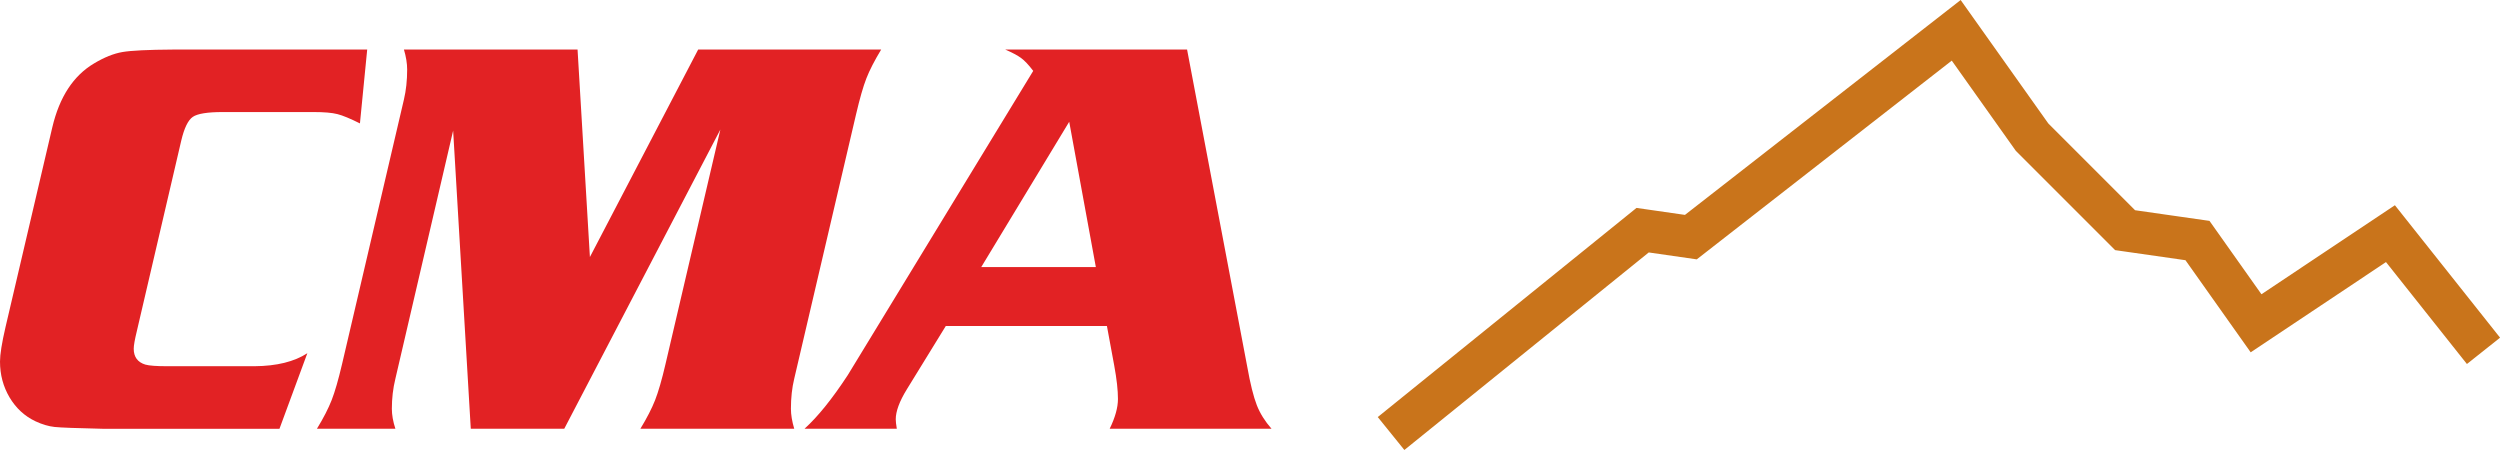 <?xml version="1.0" encoding="UTF-8"?>
<svg xmlns="http://www.w3.org/2000/svg" xmlns:xlink="http://www.w3.org/1999/xlink" width="177.17pt" height="31.89pt" viewBox="0 0 177.17 31.89" version="1.1">
<defs>
<clipPath id="clip1">
  <path d="M 81 0 L 177.172 0 L 177.172 31.891 L 81 31.891 Z M 81 0 "/>
</clipPath>
</defs>
<g id="surface1">
<g clip-path="url(#clip1)" clip-rule="nonzero">
<path style="fill:none;stroke-width:30;stroke-linecap:butt;stroke-linejoin:miter;stroke:rgb(78.78%,45.34%,10.817%);stroke-opacity:1;stroke-miterlimit:4;" d="M 985.82 11.673 L 1164.102 155.775 L 1198.281 150.853 L 1386.328 297.416 L 1440.078 221.713 L 1506.016 155.775 L 1557.305 148.431 L 1598.828 89.798 L 1694.062 153.314 L 1760 70.267 " transform="matrix(0.1,0,0,-0.1,0,31.89)"/>
</g>
<path style=" stroke:none;fill-rule:nonzero;fill:rgb(88.564%,13.402%,14.209%);fill-opacity:1;" d="M 26.023 3.508 L 25.508 8.746 C 24.828 8.406 24.297 8.184 23.91 8.086 C 23.527 7.988 22.965 7.941 22.23 7.941 L 15.781 7.941 C 14.703 7.941 13.992 8.055 13.66 8.285 C 13.328 8.516 13.055 9.074 12.844 9.969 L 9.691 23.492 C 9.547 24.082 9.477 24.492 9.477 24.715 C 9.477 25.293 9.75 25.668 10.293 25.836 C 10.578 25.918 11.098 25.953 11.844 25.953 L 18.043 25.953 C 19.609 25.941 20.855 25.633 21.781 25.031 L 19.805 30.387 L 7.285 30.387 C 5.434 30.344 4.293 30.305 3.867 30.258 C 3.438 30.211 2.988 30.078 2.512 29.855 C 1.738 29.488 1.129 28.922 0.676 28.16 C 0.227 27.398 0 26.555 0 25.621 C 0 25.121 0.129 24.309 0.391 23.18 L 3.707 9.023 C 4.215 6.871 5.203 5.363 6.664 4.496 C 7.387 4.062 8.059 3.793 8.676 3.688 C 9.293 3.582 10.484 3.523 12.254 3.512 L 26.023 3.512 L 26.023 3.508 "/>
<path style=" stroke:none;fill-rule:nonzero;fill:rgb(88.564%,13.402%,14.209%);fill-opacity:1;" d="M 41.805 18.215 L 49.48 3.508 L 62.449 3.508 C 61.973 4.297 61.621 4.98 61.398 5.555 C 61.172 6.133 60.93 6.98 60.668 8.098 L 56.285 26.84 C 56.129 27.484 56.051 28.191 56.051 28.965 C 56.051 29.387 56.129 29.859 56.285 30.383 L 45.383 30.383 C 45.848 29.621 46.195 28.945 46.426 28.355 C 46.656 27.766 46.906 26.91 47.164 25.797 L 51.051 9.18 L 39.988 30.383 L 33.363 30.383 L 32.113 9.258 L 28.02 26.84 C 27.852 27.523 27.77 28.23 27.77 28.969 C 27.77 29.398 27.852 29.871 28.02 30.383 L 22.461 30.383 C 22.926 29.625 23.273 28.945 23.504 28.355 C 23.734 27.766 23.98 26.914 24.242 25.797 L 28.625 7.055 C 28.777 6.41 28.855 5.703 28.855 4.926 C 28.855 4.496 28.777 4.02 28.625 3.508 L 40.93 3.508 L 41.805 18.215 "/>
<path style=" stroke:none;fill-rule:nonzero;fill:rgb(88.564%,13.402%,14.209%);fill-opacity:1;" d="M 77.66 18.926 L 75.773 8.629 L 69.539 18.926 Z M 84.125 3.508 L 88.383 25.953 C 88.605 27.203 88.836 28.121 89.066 28.711 C 89.297 29.301 89.648 29.859 90.109 30.383 L 78.641 30.383 C 79.031 29.586 79.227 28.879 79.227 28.277 C 79.227 27.66 79.141 26.867 78.961 25.895 L 78.445 23.102 L 67.027 23.102 L 64.266 27.59 C 63.742 28.441 63.48 29.152 63.48 29.715 C 63.48 29.859 63.504 30.082 63.555 30.383 L 57.016 30.383 C 57.969 29.52 58.988 28.25 60.078 26.586 L 73.223 5.023 C 72.895 4.594 72.605 4.285 72.359 4.109 C 72.117 3.93 71.742 3.73 71.23 3.508 L 84.125 3.508 "/>
</g>
</svg>
